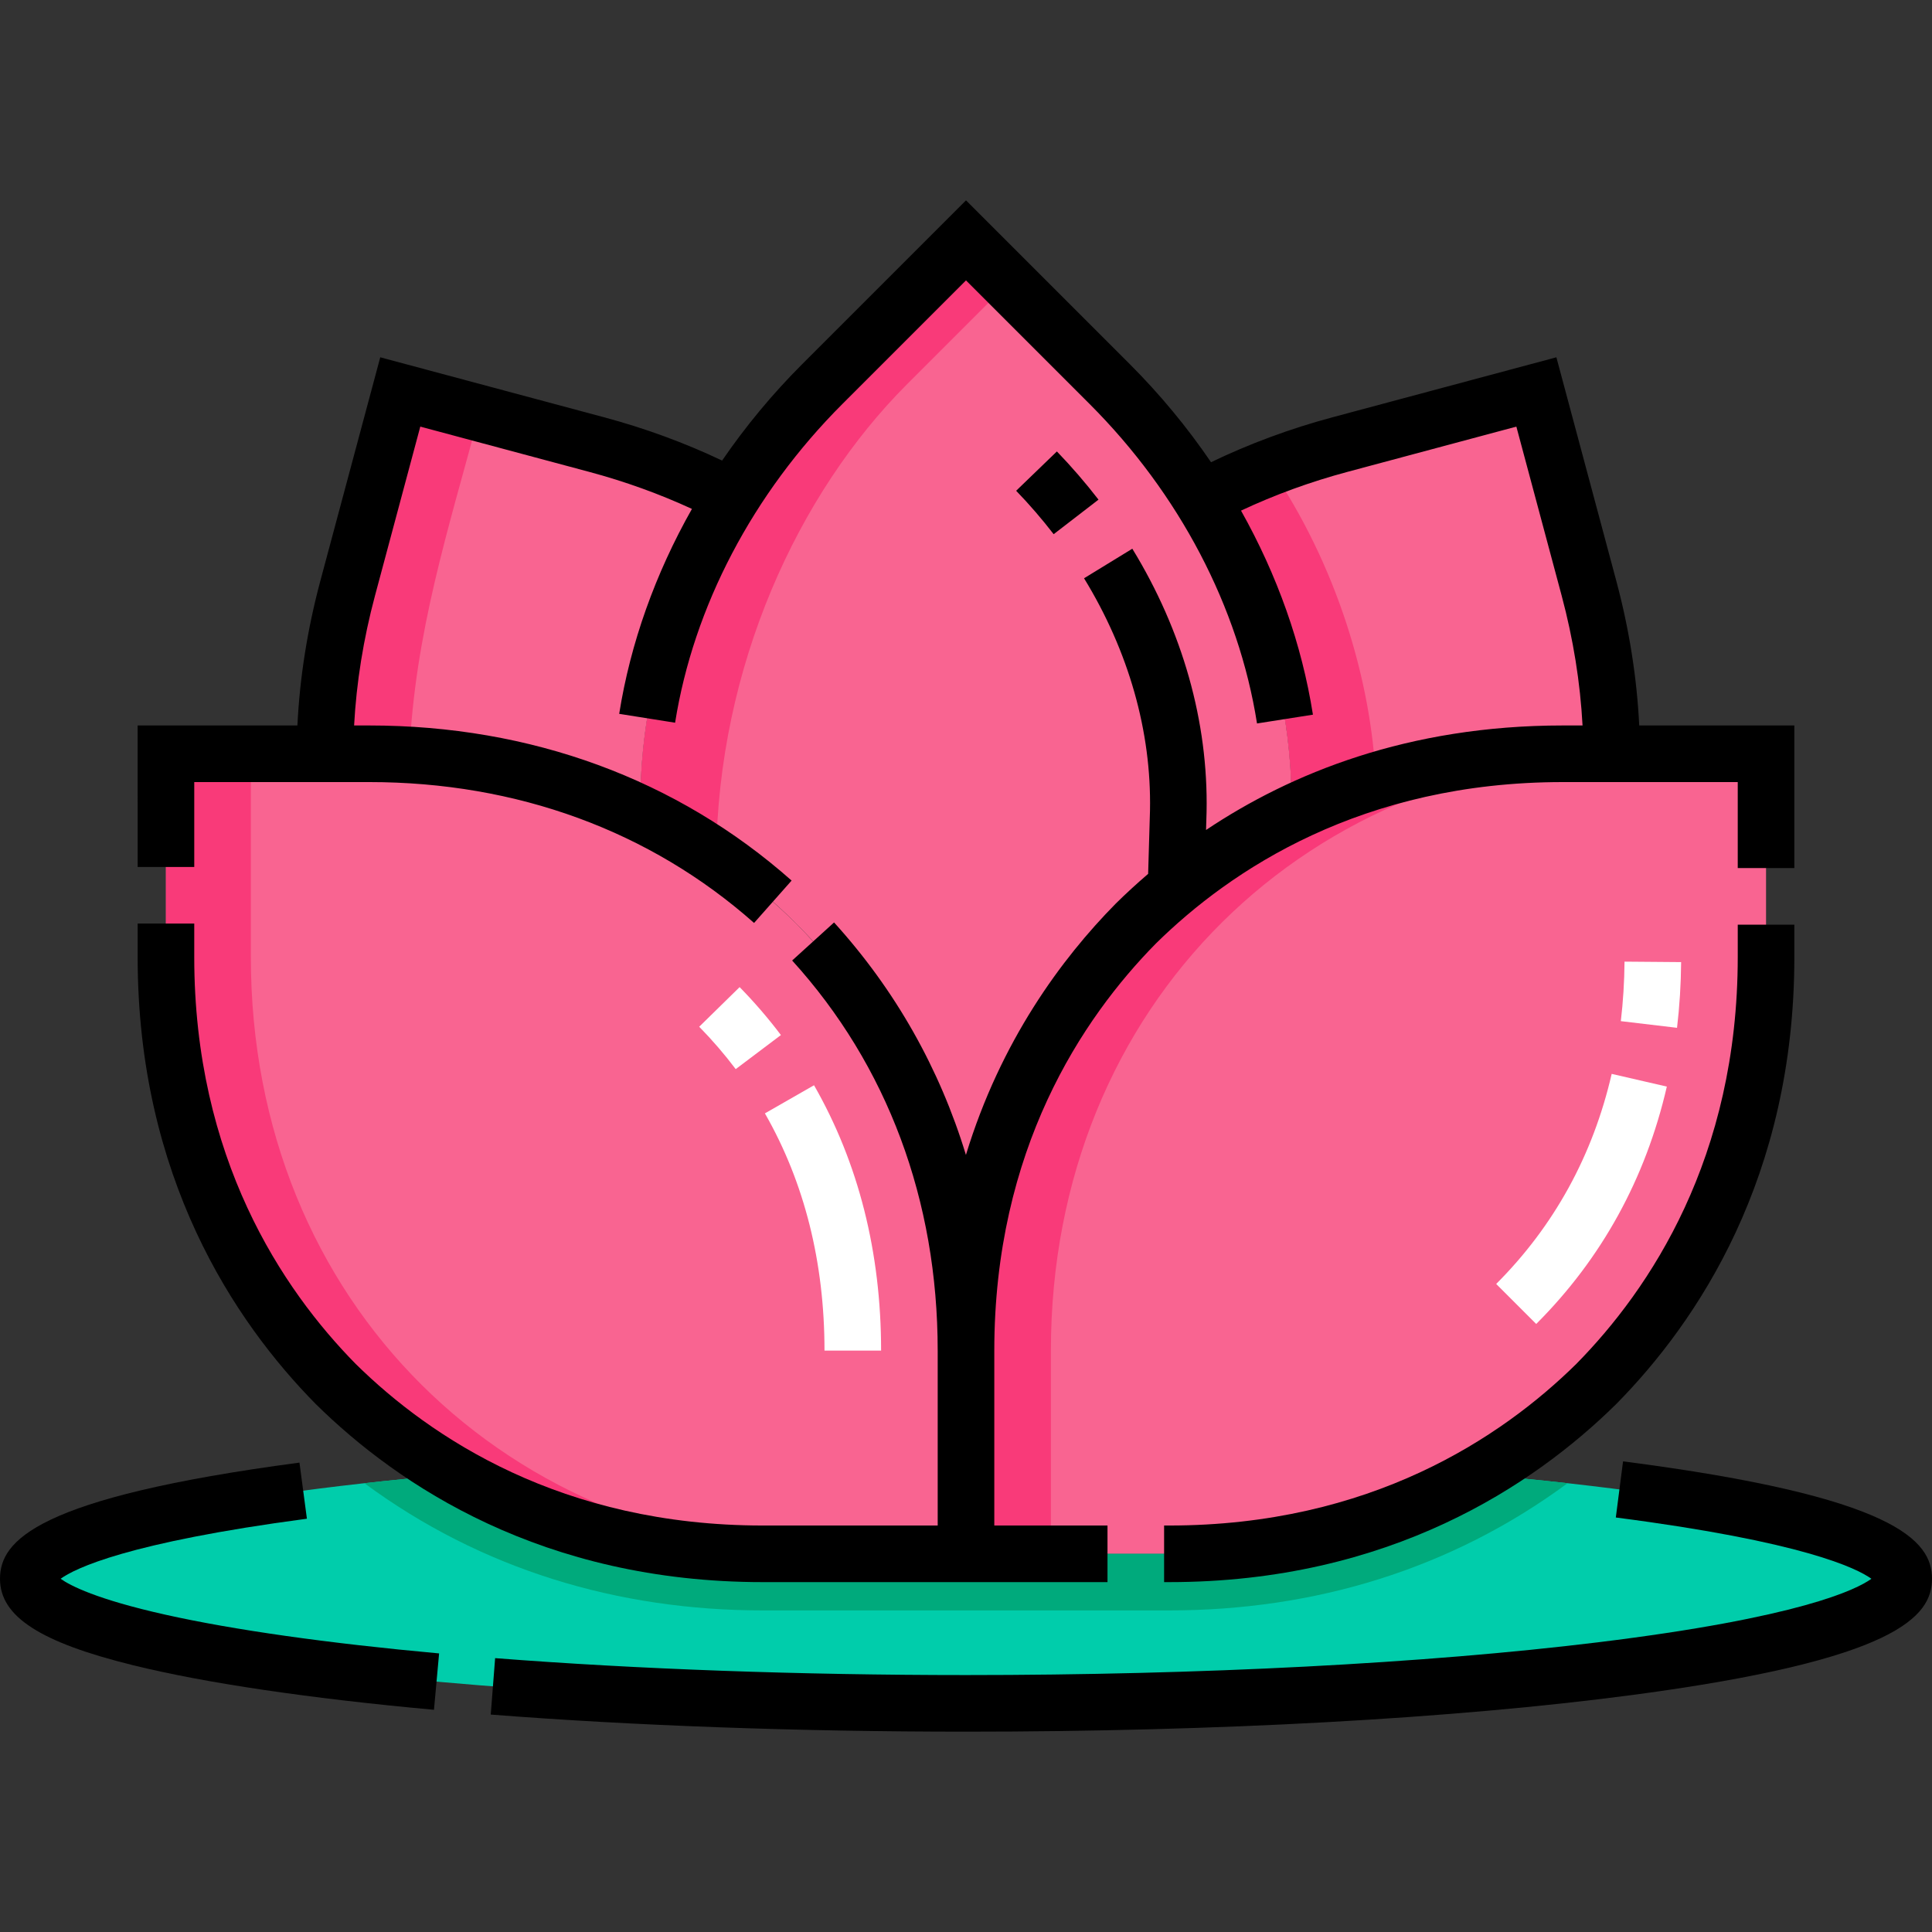 <svg id="Capa_1" enable-background="new 0 0 512 512" height="512" viewBox="0 0 512 512" width="512" xmlns="http://www.w3.org/2000/svg"><rect x="0" y="0" width="512" height="512" fill="#333333" stroke="none"/><g><g><g clip-rule="evenodd" fill-rule="evenodd"><path d="m120.363 390.725c-67.952 5.892-112.863 16.083-112.863 27.668 0 18.233 111.257 33.014 248.5 33.014s248.5-14.781 248.5-33.014c0-11.585-44.911-21.776-112.863-27.668-22.33 12.887-49.557 21.053-81.784 21.053h-107.706c-32.226.001-59.454-8.165-81.784-21.053z" fill="#00cdab"/><g fill="#f96491"><path d="m43.978 253.609c0 49.301 19.112 86.902 45.001 113.168 9.097 8.966 19.553 17.12 31.384 23.948 22.33 12.887 49.557 21.053 81.784 21.053h53.853v-53.852c0-49.301-19.111-86.902-45.001-113.168-11.549-11.383-25.289-21.456-41.252-29.169-20.341-9.832-44.292-15.832-71.916-15.832l-53.853-.001z"/><path d="m217.921 101.779c-30.158 30.158-49.015 70.741-48.173 113.809 55.247 26.7 86.252 81.137 86.252 142.338 0-61.198 31.004-115.642 86.252-142.337.841-43.07-18.015-83.652-48.174-113.81l-38.078-38.08z"/><path d="m301.001 244.758c-25.889 26.266-45.001 63.867-45.001 113.168v53.853h53.852c32.227 0 59.454-8.166 81.784-21.053 11.831-6.828 22.287-14.981 31.384-23.948 25.89-26.266 45.001-63.867 45.001-113.169v-53.853l-53.852.001c-27.625 0-51.576 6-71.917 15.831-15.962 7.714-29.702 17.787-41.251 29.17z"/><path d="m106.077 103.871-13.938 52.018c-4.103 15.312-5.981 29.965-6.039 43.869h11.731c27.624 0 51.575 6 71.917 15.831-.588-30.076 8.431-58.941 24.197-83.889-10.737-5.619-22.715-10.37-35.85-13.889z"/><path d="m355.139 117.809c-13.512 3.62-25.802 8.538-36.779 14.373 15.577 24.837 24.476 53.523 23.893 83.407 20.341-9.832 44.292-15.832 71.917-15.832h12.965c-.059-13.903-1.937-28.557-6.04-43.868l-13.938-52.018z"/></g><path d="m43.978 253.609c0 91.597 68.085 158.17 158.169 158.169h22.5c-90.084.001-158.169-66.572-158.169-158.169v-53.853h-22.5z" fill="#f93a79"/><path d="m256 357.926v53.853h22.5l-.001-53.853c.001-91.716 68.187-158.17 158.17-158.169h-22.5c-89.983-.001-158.168 66.453-158.169 158.169z" fill="#f93a79"/><path d="m217.921 101.779c-30.158 30.158-49.015 70.741-48.173 113.809 7.086 3.424 13.77 7.308 20.044 11.601.472-50.633 21.74-96.521 50.629-125.41l26.829-26.83-11.25-11.25z" fill="#f93a79"/><path d="m106.077 103.871-13.938 52.018c-4.103 15.312-5.981 29.965-6.039 43.869h11.731c3.611 0 7.159.104 10.645.304 1.422-32.357 10.312-59.653 18.594-90.565z" fill="#f93a79"/><path d="m336.612 123.848c-6.434 2.492-12.522 5.288-18.252 8.334 15.577 24.837 24.476 53.523 23.893 83.407 7.027-3.397 14.486-6.336 22.377-8.728-1.246-26.787-10.446-57.179-28.018-83.013z" fill="#f93a79"/><path d="m120.363 390.725c-8.284.718-16.226 1.5-23.785 2.341 30.919 22.839 67.156 33.712 105.569 33.712h107.705c38.413 0 74.651-10.872 105.569-33.712-7.559-.841-15.501-1.623-23.785-2.341-22.33 12.887-49.557 21.053-81.784 21.053-35.902 0-71.804 0-107.705 0-32.226.001-59.454-8.165-81.784-21.053z" fill="#00aa7c"/></g><g><path d="m407.111 350.868-10.606-10.606c15.33-15.33 25.627-34.061 30.607-55.672l14.617 3.368c-5.622 24.395-17.269 45.561-34.618 62.91zm37.319-78.486-14.896-1.768c.608-5.127.939-10.433.983-15.77l14.999.123c-.048 5.885-.413 11.744-1.086 17.415z" fill="#fff"/></g><g><path d="m233.5 357.927h-15c0-23.421-5.313-44.574-15.792-62.871l13.017-7.454c11.794 20.595 17.775 44.256 17.775 70.325zm-38.53-74.599c-2.951-3.915-6.206-7.694-9.674-11.232l10.711-10.501c3.92 4 7.602 8.274 10.941 12.705z" fill="#fff"/></g><g><path d="m279.231 141.566c-3.078-3.993-6.422-7.866-9.94-11.511l10.793-10.417c3.902 4.043 7.613 8.34 11.028 12.772z"/></g></g><g><path d="m36.479 229.756h15v-22.5h46.353c39.151 0 74.424 12.91 102.006 37.333l9.944-11.229c-30.367-26.891-69.079-41.104-111.95-41.104h-3.99c.608-11.34 2.451-22.885 5.543-34.428l11.997-44.773 44.773 11.998c9.482 2.54 18.6 5.838 27.217 9.813-9.694 17.131-16.304 35.574-19.278 54.309l14.814 2.352c4.884-30.762 20.623-60.752 44.317-84.446l32.775-32.776 32.776 32.776c23.748 23.748 39.498 53.809 44.348 84.645l14.817-2.33c-2.933-18.648-9.466-37.007-19.058-54.076 8.895-4.175 18.341-7.627 28.197-10.267l44.773-11.997 11.997 44.773c3.092 11.542 4.935 23.086 5.543 34.427h-5.224c-.003 0 .002 0-.002 0-41.026 0-72.115 12.688-94.552 27.699l.141-4.806c.466-23.836-6.339-47.95-19.679-69.733l-12.792 7.833c11.841 19.337 17.884 40.641 17.476 61.535l-.492 16.801c-3.08 2.635-5.928 5.263-8.533 7.831l-.077.077c-14.329 14.538-30.481 36.379-39.678 66.575-6.974-22.915-18.722-43.735-34.945-61.608l-11.106 10.082c25.232 27.797 38.569 63.546 38.569 103.383h.001v46.352h-46.353c-53.222 0-88.029-23.268-107.865-42.804-19.537-19.836-42.805-54.643-42.804-107.865v-8.853h-15v8.853c0 58.341 25.646 96.605 47.16 118.433l.077.077c21.827 21.514 60.092 47.16 118.433 47.16h46.352 7.5 37.499v-15h-29.999v-46.352c0-53.222 23.268-88.029 42.804-107.865 19.836-19.537 54.644-42.804 107.865-42.804h46.352v22.787h15v-37.787h-41.108c-.618-12.64-2.641-25.49-6.075-38.309l-15.878-59.263-59.262 15.879c-11.291 3.025-22.107 7.038-32.262 11.928-6.282-9.227-13.497-17.961-21.554-26.018l-43.382-43.381-43.382 43.383c-7.928 7.927-15.038 16.513-21.25 25.578-9.895-4.695-20.398-8.559-31.332-11.488l-59.262-15.88-15.879 59.262c-3.435 12.82-5.458 25.671-6.076 38.309h-42.342z"/><path d="m460.522 253.609c0 53.223-23.268 88.029-42.805 107.865-19.836 19.536-54.643 42.804-107.865 42.804h-1.352v15h1.353c58.34 0 96.605-25.646 118.433-47.16l.077-.077c21.514-21.827 47.16-60.092 47.16-118.433v-8.565h-15v8.566z"/><path d="m430.127 387.276-1.92 14.876c49.65 6.41 63.887 13.462 67.738 16.242-3.975 2.871-19.003 10.293-72.573 16.847-45.684 5.589-105.125 8.667-167.373 8.667-43.932 0-87.082-1.55-124.785-4.483l-1.163 14.955c38.083 2.962 81.634 4.528 125.948 4.528 66.697 0 129.451-3.458 176.704-9.735 69.876-9.284 79.297-20.769 79.297-30.78 0-10.161-9.728-21.804-81.873-31.117z"/><path d="m16.064 418.387c3.803-2.736 17.65-9.591 65.27-15.913l-1.974-14.869c-69.931 9.283-79.36 20.773-79.36 30.788 0 9.966 10.558 16.82 35.302 22.919 19.111 4.711 46.672 8.791 79.705 11.798l1.36-14.938c-29.383-2.675-54.461-6.224-72.522-10.262-18.298-4.09-25.255-7.717-27.781-9.523z"/></g></g></svg>